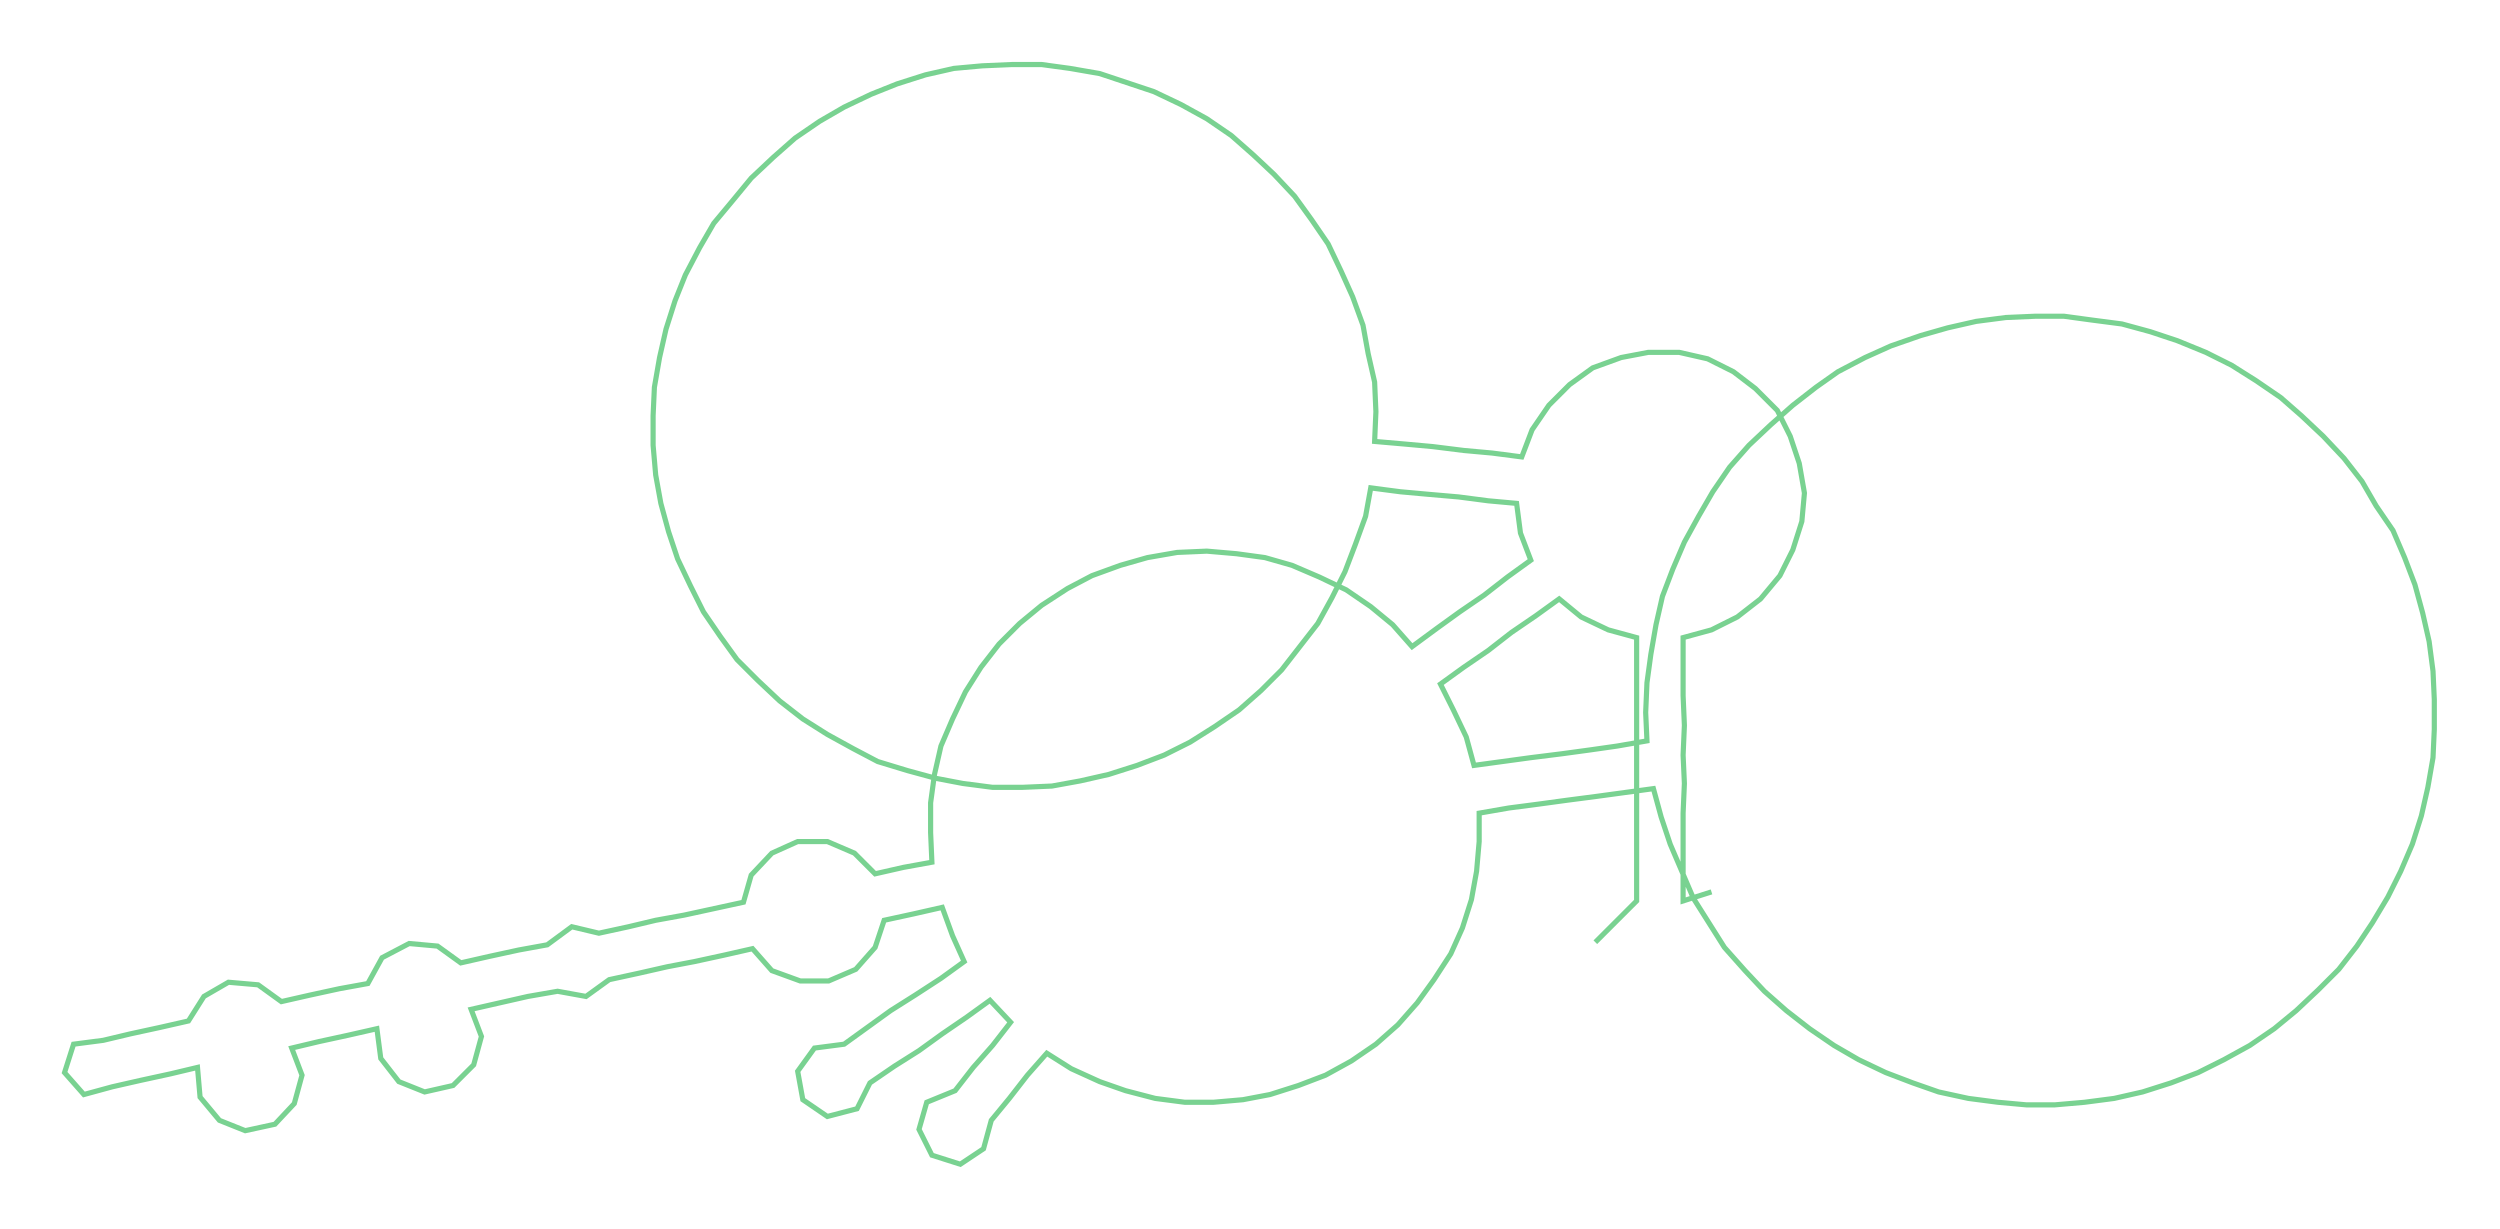<ns0:svg xmlns:ns0="http://www.w3.org/2000/svg" width="300px" height="147.452px" viewBox="0 0 1936.9 952.0"><ns0:path style="stroke:#79d291;stroke-width:4px;fill:none;" d="M1236 730 L1236 730 L1252 714 L1268 698 L1268 675 L1268 653 L1268 630 L1268 607 L1268 585 L1268 562 L1268 539 L1268 517 L1268 494 L1246 488 L1225 478 L1208 464 L1190 477 L1171 490 L1153 504 L1134 517 L1116 530 L1126 550 L1136 571 L1142 593 L1164 590 L1186 587 L1210 584 L1232 581 L1253 578 L1276 574 L1275 552 L1276 529 L1279 507 L1283 484 L1288 462 L1296 441 L1305 420 L1316 400 L1327 381 L1340 362 L1355 345 L1372 329 L1389 314 L1407 300 L1424 288 L1445 277 L1465 268 L1488 260 L1509 254 L1531 249 L1554 246 L1577 245 L1599 245 L1621 248 L1644 251 L1666 257 L1687 264 L1709 273 L1729 283 L1748 295 L1767 308 L1783 322 L1800 338 L1816 355 L1830 373 L1841 392 L1854 411 L1863 432 L1871 453 L1877 475 L1882 497 L1885 520 L1886 542 L1886 565 L1885 587 L1881 610 L1876 632 L1869 654 L1860 675 L1850 695 L1838 715 L1826 733 L1812 751 L1796 767 L1779 783 L1762 797 L1743 810 L1723 821 L1703 831 L1682 839 L1660 846 L1638 851 L1615 854 L1592 856 L1570 856 L1548 854 L1525 851 L1502 846 L1482 839 L1461 831 L1440 821 L1421 810 L1402 797 L1384 783 L1367 768 L1352 752 L1336 734 L1324 715 L1312 696 L1303 675 L1294 654 L1287 633 L1281 611 L1259 614 L1237 617 L1214 620 L1192 623 L1169 626 L1146 630 L1146 652 L1144 675 L1140 697 L1133 719 L1124 739 L1111 759 L1098 777 L1083 794 L1066 809 L1047 822 L1027 833 L1006 841 L984 848 L963 852 L940 854 L918 854 L895 851 L872 845 L852 838 L830 828 L811 816 L796 833 L782 851 L768 868 L762 890 L744 902 L722 895 L712 875 L718 854 L740 845 L754 827 L769 810 L783 792 L767 775 L749 788 L730 801 L712 814 L693 826 L674 839 L664 859 L641 865 L622 852 L618 830 L631 812 L654 809 L672 796 L690 783 L709 771 L729 758 L747 745 L738 725 L730 703 L708 708 L685 713 L678 734 L663 751 L642 760 L620 760 L598 752 L583 735 L561 740 L538 745 L517 749 L495 754 L472 759 L454 772 L432 768 L409 772 L387 777 L365 782 L373 803 L367 825 L351 841 L329 846 L309 838 L295 820 L292 797 L270 802 L247 807 L226 812 L234 833 L228 855 L213 871 L190 876 L170 868 L155 850 L153 827 L132 832 L109 837 L87 842 L65 848 L50 831 L57 809 L80 806 L101 801 L124 796 L146 791 L158 772 L177 761 L200 763 L218 776 L240 771 L263 766 L285 762 L296 742 L317 731 L339 733 L357 746 L379 741 L402 736 L424 732 L443 718 L464 723 L487 718 L508 713 L530 709 L553 704 L576 699 L582 678 L598 661 L618 652 L641 652 L662 661 L678 677 L700 672 L722 668 L721 645 L721 622 L724 600 L729 578 L738 557 L748 536 L760 517 L774 499 L790 483 L807 469 L827 456 L846 446 L868 438 L889 432 L912 428 L935 427 L958 429 L980 432 L1001 438 L1022 447 L1043 457 L1062 470 L1079 484 L1094 501 L1113 487 L1131 474 L1150 461 L1168 447 L1186 434 L1178 413 L1175 390 L1153 388 L1130 385 L1107 383 L1085 381 L1062 378 L1058 400 L1050 422 L1042 443 L1032 463 L1021 483 L1007 501 L993 519 L977 535 L960 550 L941 563 L922 575 L902 585 L881 593 L859 600 L837 605 L815 609 L792 610 L769 610 L746 607 L725 603 L703 597 L680 590 L661 580 L641 569 L622 557 L604 543 L587 527 L571 511 L558 493 L545 474 L535 454 L525 433 L518 412 L512 390 L508 368 L506 345 L506 322 L507 300 L511 277 L516 255 L523 233 L531 213 L542 192 L553 173 L568 155 L582 138 L599 122 L616 107 L635 94 L654 83 L675 73 L695 65 L717 58 L739 53 L761 51 L784 50 L807 50 L829 53 L852 57 L873 64 L894 71 L915 81 L935 92 L954 105 L971 120 L987 135 L1003 152 L1016 170 L1029 189 L1039 210 L1048 230 L1056 252 L1060 274 L1065 296 L1066 319 L1065 342 L1088 344 L1110 346 L1134 349 L1156 351 L1179 354 L1187 333 L1200 314 L1216 298 L1234 285 L1256 277 L1277 273 L1301 273 L1323 278 L1343 288 L1360 301 L1377 318 L1387 338 L1394 359 L1398 382 L1396 404 L1389 426 L1379 446 L1364 464 L1346 478 L1326 488 L1304 494 L1304 517 L1304 539 L1305 562 L1304 585 L1305 607 L1304 630 L1304 653 L1304 675 L1304 698 L1326 691" /></ns0:svg>